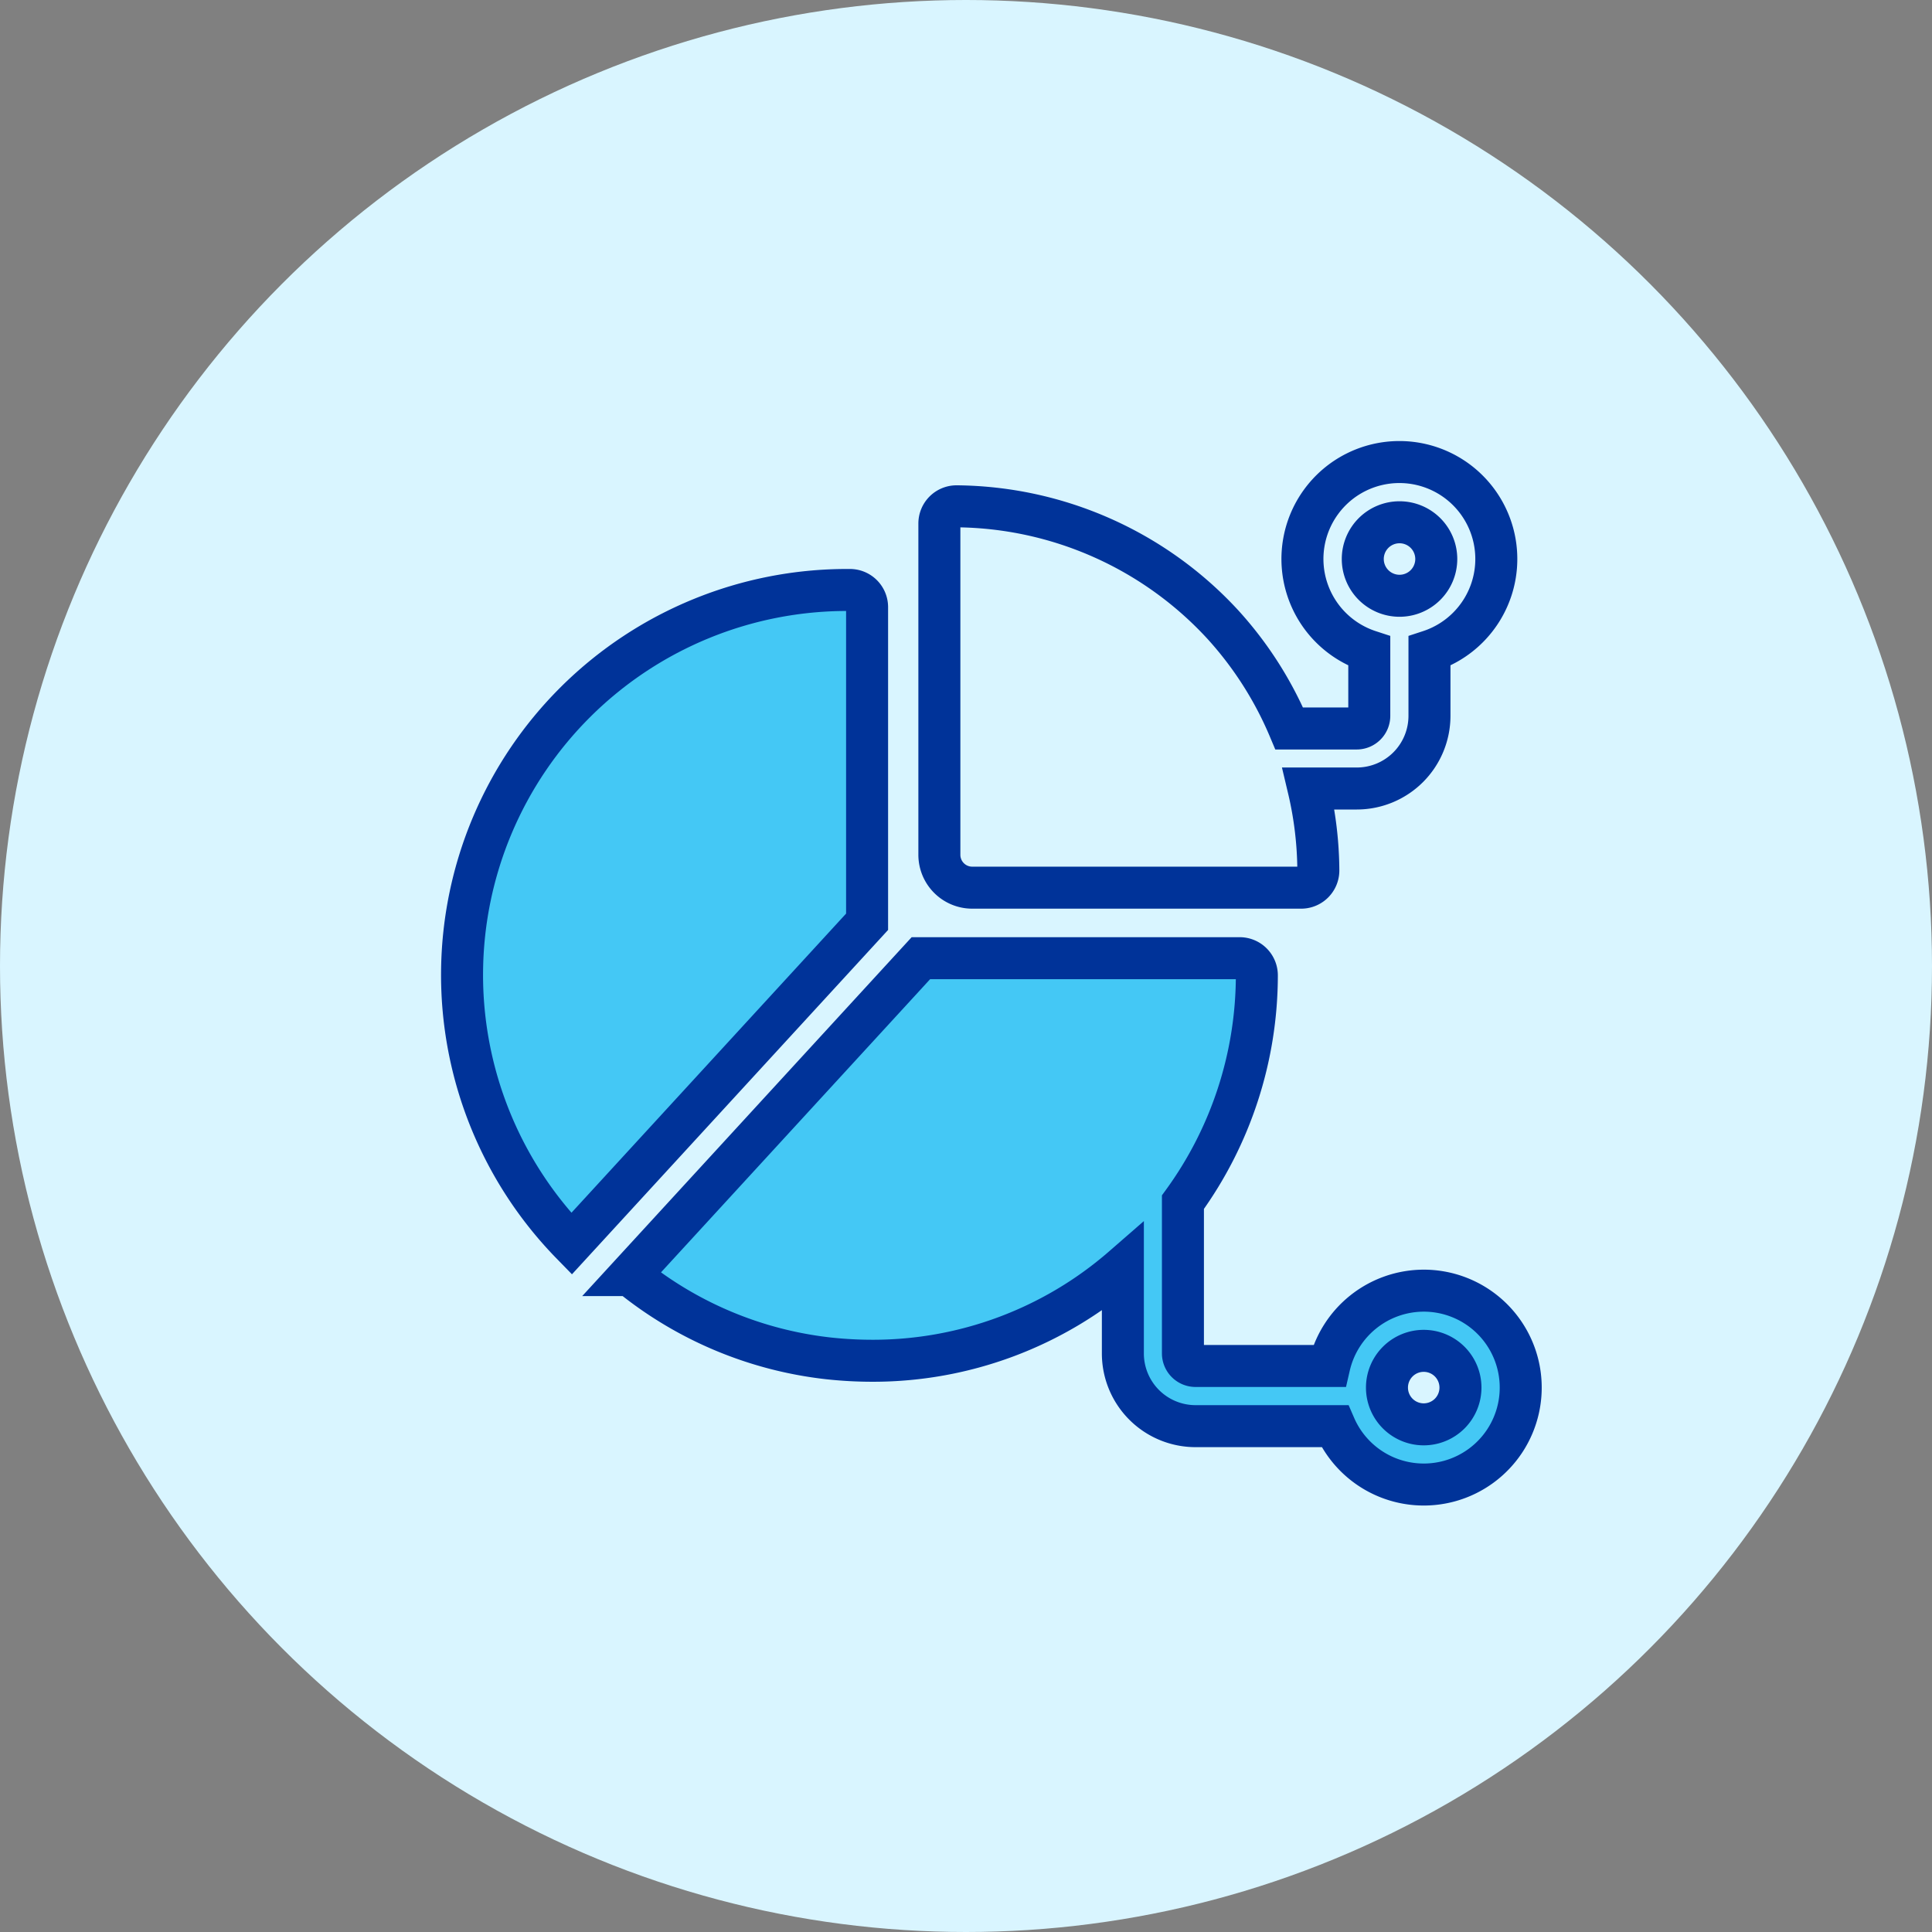 <svg xmlns="http://www.w3.org/2000/svg" width="46" height="46" viewBox="0 0 46 46">
  <rect x="0" y="0" width="46" height="46" fill="#808080" stroke="none"/>
  <g id="Group_20763" data-name="Group 20763" transform="translate(-158 -169)">
    <g id="Group_13799" data-name="Group 13799">
      <circle id="Ellipse_321" data-name="Ellipse 321" cx="23" cy="23" r="23" transform="translate(158 169)" fill="#d9f5ff"/>
    </g>
    <path id="Path_20865" data-name="Path 20865" d="M29.616,38.845a2.311,2.311,0,0,0-2.248,1.793H24.183a.3.3,0,0,1-.3-.3v-3.6a9.19,9.19,0,0,0,1.76-5.4.409.409,0,0,0-.409-.409H17.644l-6.926,7.545a9.076,9.076,0,0,0,4.724,1.983,9.7,9.7,0,0,0,1.044.057,9.059,9.059,0,0,0,5.967-2.227v2.055a1.731,1.731,0,0,0,1.729,1.729H27.5a2.308,2.308,0,1,0,2.117-3.226Zm0,3.183a.875.875,0,1,1,.875-.875A.875.875,0,0,1,29.616,42.028Z" transform="translate(162.282 160.885)" fill="#44c8f5" stroke="#039" stroke-width="1"/>
    <path id="Path_20866" data-name="Path 20866" d="M30.89,12.211h7.835a.409.409,0,0,0,.409-.409A8.673,8.673,0,0,0,38.9,9.85h1.151a1.731,1.731,0,0,0,1.729-1.729V6.579a2.308,2.308,0,1,0-1.433,0V8.121a.3.3,0,0,1-.3.3H38.476c-.012,0-.023,0-.035,0a8.672,8.672,0,0,0-1.574-2.467h0A8.714,8.714,0,0,0,30.52,3.131h0a.409.409,0,0,0-.409.409v7.889a.783.783,0,0,0,.782.782Zm10.177-8.7a.875.875,0,1,1-.875.875.875.875,0,0,1,.875-.875Z" transform="translate(150.255 177.924)" fill="#d9f5ff" stroke="#039" stroke-width="1"/>
    <path id="Path_20867" data-name="Path 20867" d="M12,9.929a.409.409,0,0,0-.409-.409h-.056A9.165,9.165,0,0,0,4.962,25.086L12,17.42Z" transform="translate(166.645 173.527)" fill="#44c8f5" stroke="#039" stroke-width="1"/>
  </g>
</svg>

